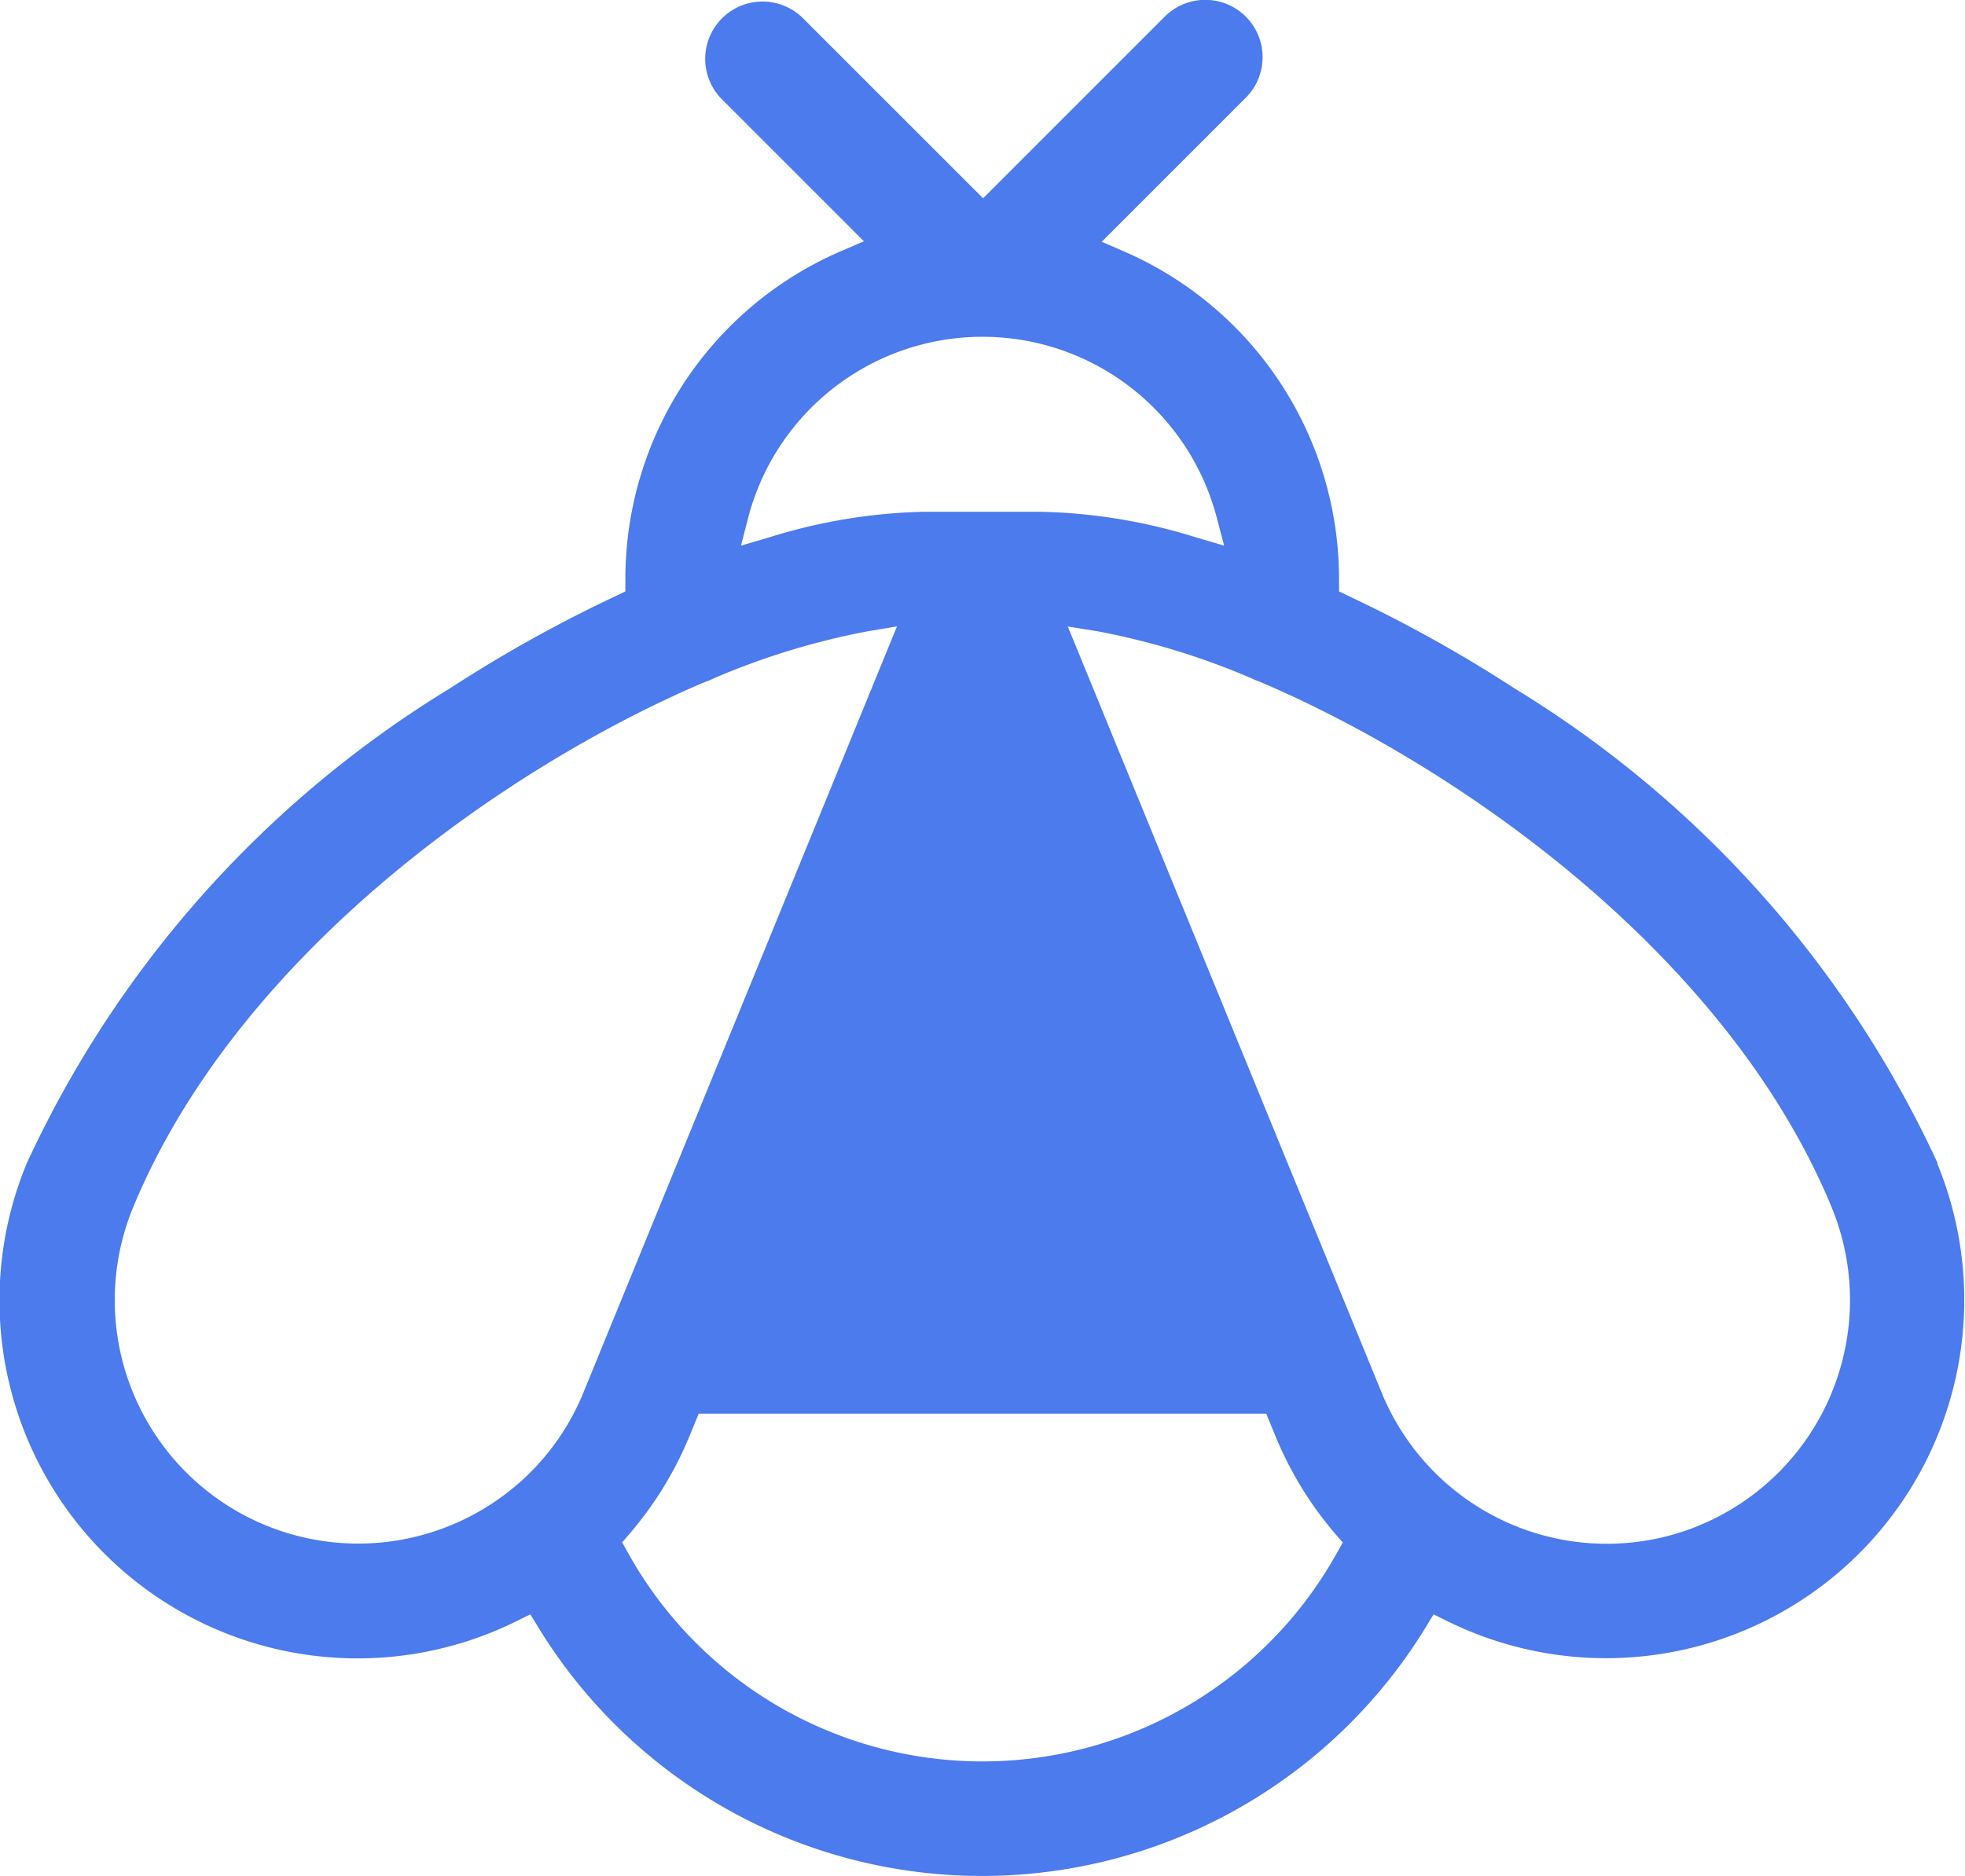 <svg xmlns="http://www.w3.org/2000/svg" width="41.894" height="40" viewBox="0 0 41.894 40">
  <g id="Group_1416" data-name="Group 1416" transform="translate(-540 -1345)">
    <path id="Path_48" data-name="Path 48" d="M2743.385,147.818a23.286,23.286,0,0,0-9.02-10.124,29.627,29.627,0,0,0-3.536-1.969l-.207-.1,0-.27a7.611,7.611,0,0,0-4.582-6.978l-.477-.207,3.072-3.072a1.222,1.222,0,0,0-1.729-1.728l-3.873,3.873-3.837-3.837a1.222,1.222,0,0,0-1.729,1.728l3.026,3.026-.479.206a7.609,7.609,0,0,0-4.607,6.989c0,.006,0,.011,0,.017l0,.253-.207.1a29.626,29.626,0,0,0-3.536,1.969,23.287,23.287,0,0,0-9.019,10.124,7.634,7.634,0,0,0,10.445,9.762l.291-.144.169.277a11.091,11.091,0,0,0,18.92,0l.168-.277.291.144a7.638,7.638,0,0,0,10.445-9.762Zm-25.357-13.775a5.163,5.163,0,0,1,9.985,0l.16.606-.6-.176a11.9,11.9,0,0,0-3.267-.545h-2.567a11.9,11.9,0,0,0-3.267.545l-.6.176Zm10.042,16.665h-10.1l5.049-12.333Zm-13.565,2.017a5.157,5.157,0,0,1-1.375,1.92l-.016.013c-.017.013-.032.027-.048.04a5.191,5.191,0,0,1-8.152-5.944c2.23-5.385,7.952-9.394,12.174-11.191l.025-.01a1.2,1.2,0,0,0,.161-.066l.024-.011a15.656,15.656,0,0,1,3.273-1l.627-.105Zm16.078,3.391a8.645,8.645,0,0,1-15.125,0l-.119-.215.16-.186a7.677,7.677,0,0,0,1.266-2.058l.206-.5h12.1l.209.511a7.654,7.654,0,0,0,1.262,2.051l.16.186Zm7.736-.581a5.182,5.182,0,0,1-5.353-.844l-.007-.006-.025-.021-.014-.012a5.206,5.206,0,0,1-1.38-1.92l-6.7-16.358.626.1a15.632,15.632,0,0,1,3.281,1l.023.011a1.2,1.2,0,0,0,.146.06l.024.009c4.225,1.8,9.952,5.807,12.184,11.2A5.2,5.2,0,0,1,2738.318,155.534Z" transform="translate(-2162.074 1221.985)" fill="#4b7bec"/>
    <g id="Group_1415" data-name="Group 1415">
      <path id="Path_50" data-name="Path 50" d="M713.229,1408.028l-5.067,14.425h11.646l-5.639-14.425Z" transform="translate(-153 -49)" fill="#4b7bec"/>
    </g>
  </g>
</svg>
